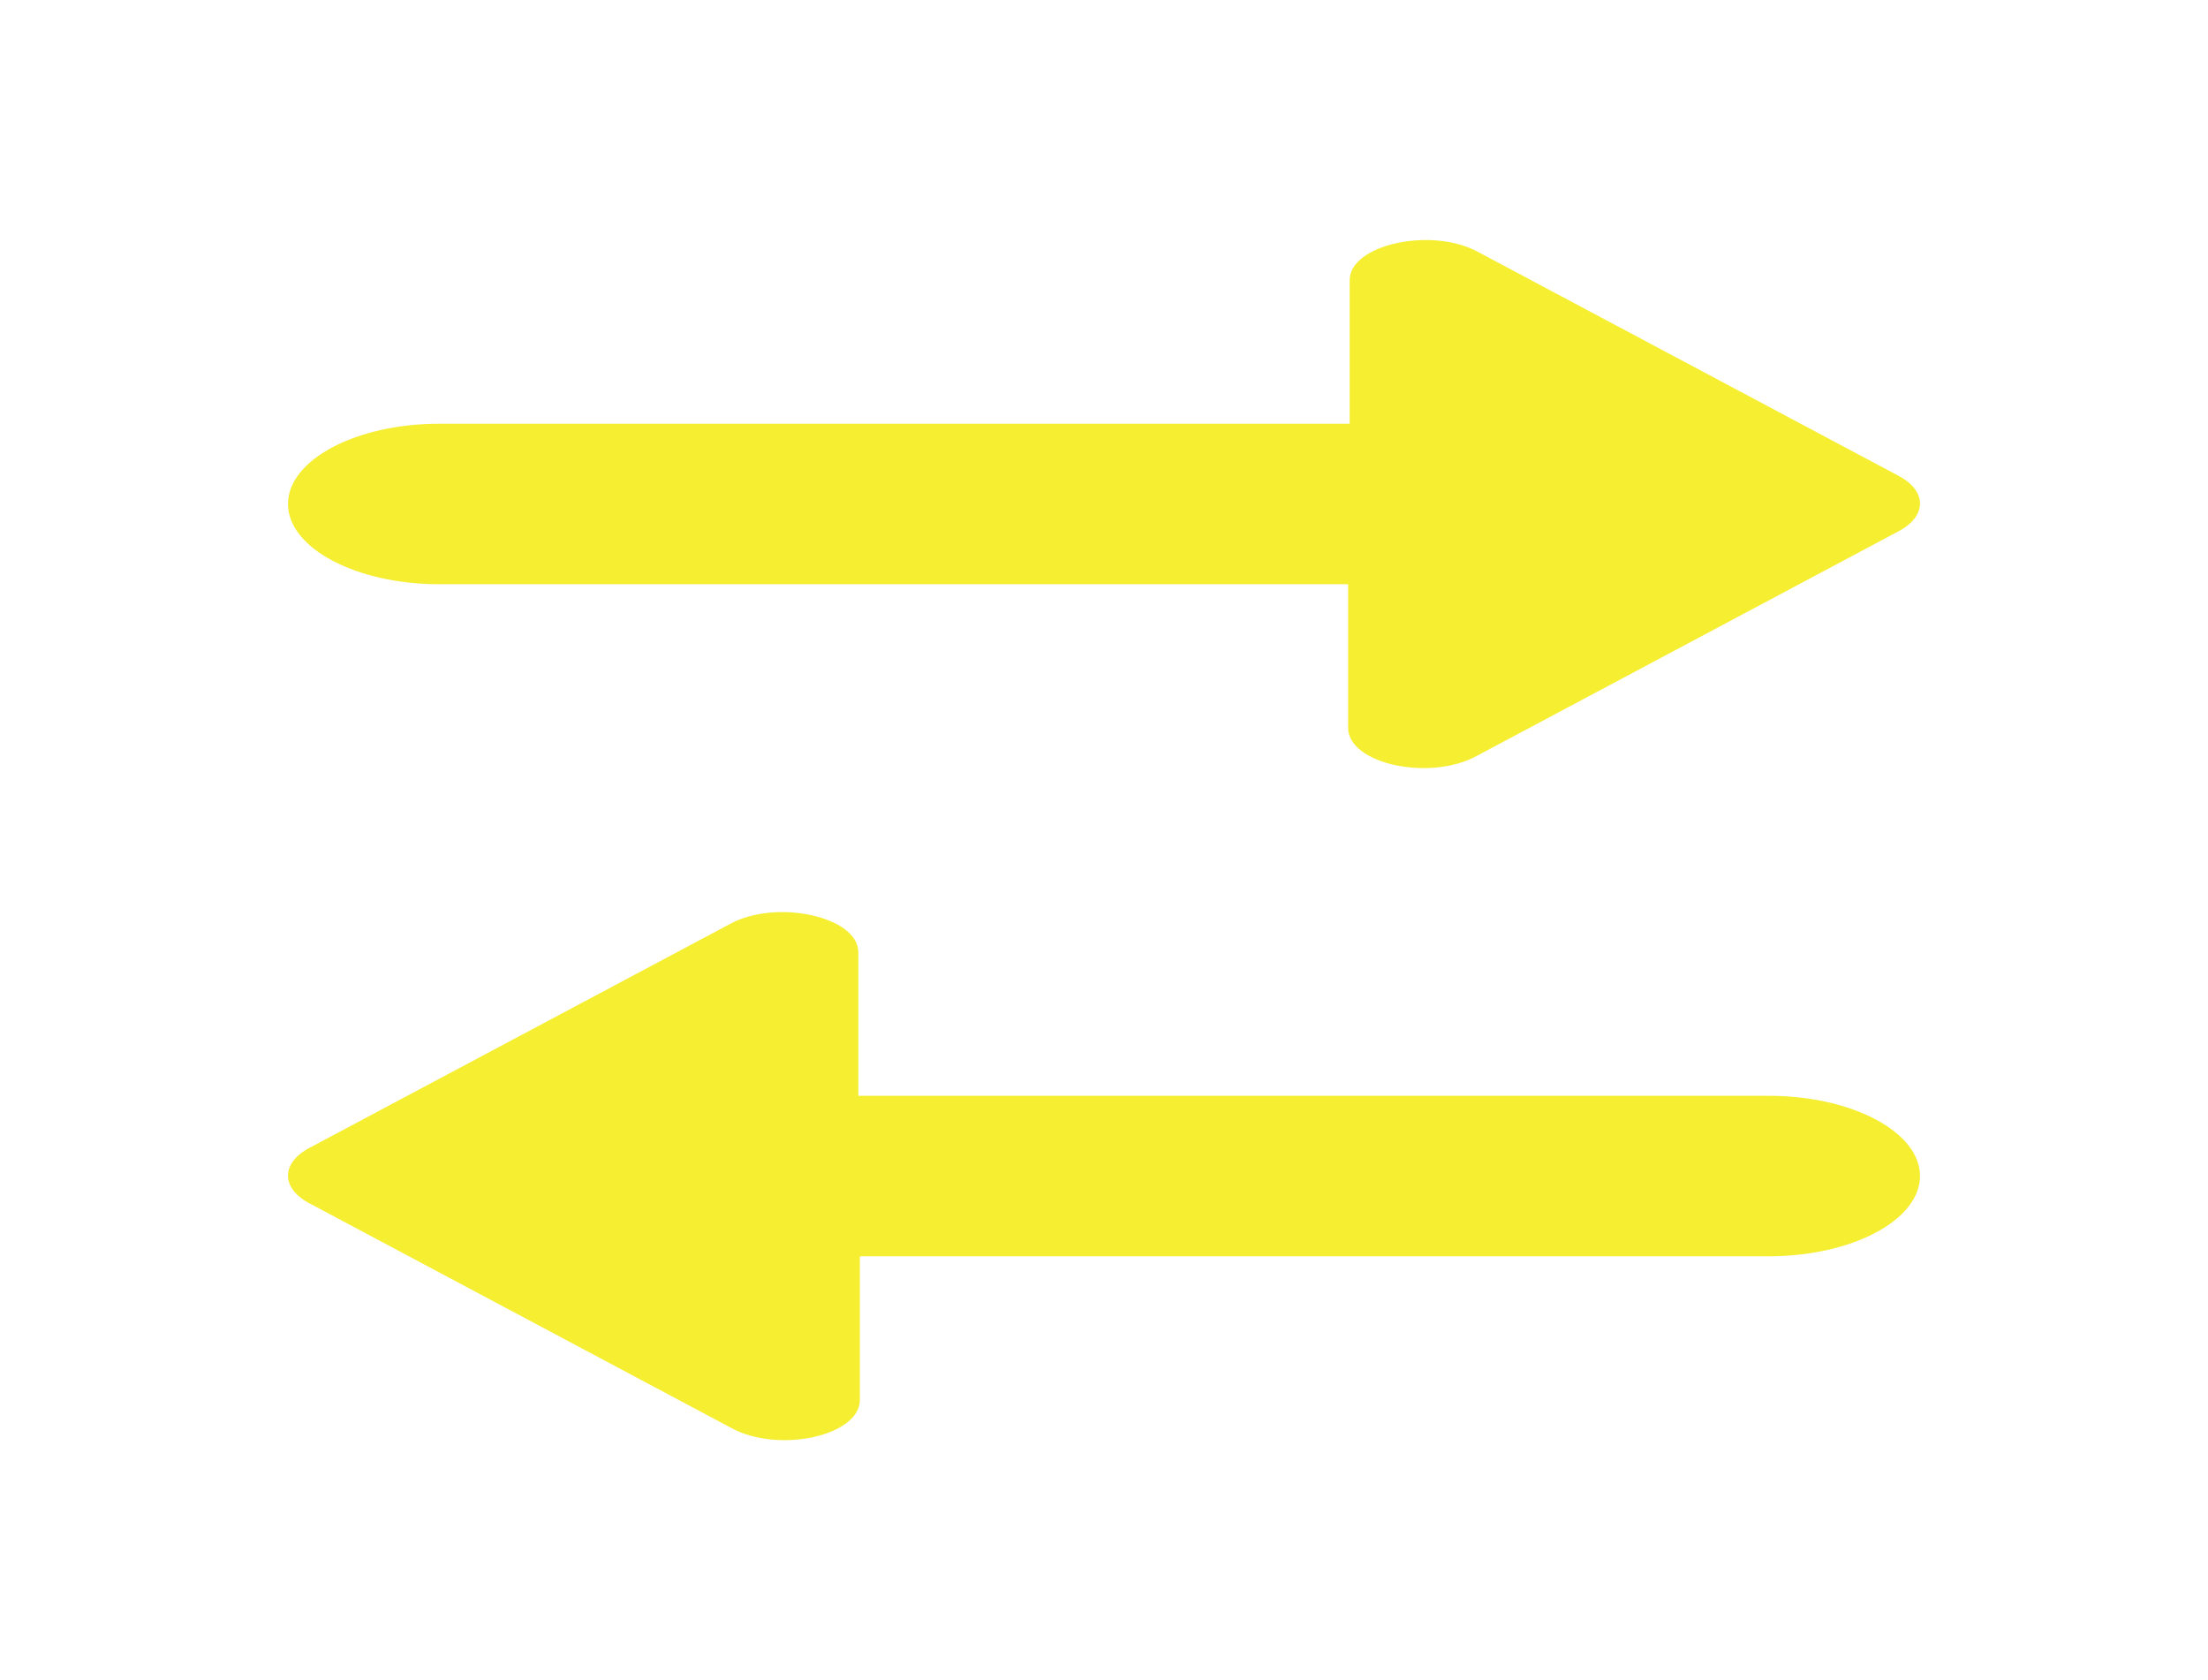 <svg width="46" height="35" viewBox="0 0 46 35" fill="none" xmlns="http://www.w3.org/2000/svg">
<path d="M6.445 23.913L15.204 19.25C16.181 18.715 17.882 19.099 17.882 19.835V22.827H36.849C38.582 22.827 40 23.579 40 24.498C40 25.418 38.582 26.17 36.849 26.17H17.914V29.162C17.914 29.914 16.212 30.282 15.236 29.747L6.477 25.083C5.846 24.766 5.846 24.231 6.445 23.913Z" fill="#F5EE31"/>
<path d="M39.555 9.913L30.796 5.25C29.819 4.715 28.118 5.099 28.118 5.835V8.827H9.151C7.418 8.827 6 9.579 6 10.498C6 11.418 7.418 12.17 9.151 12.17H28.086V15.162C28.086 15.914 29.788 16.282 30.765 15.747L39.523 11.083C40.154 10.766 40.154 10.231 39.555 9.913Z" fill="#F5EE31"/>
</svg>
